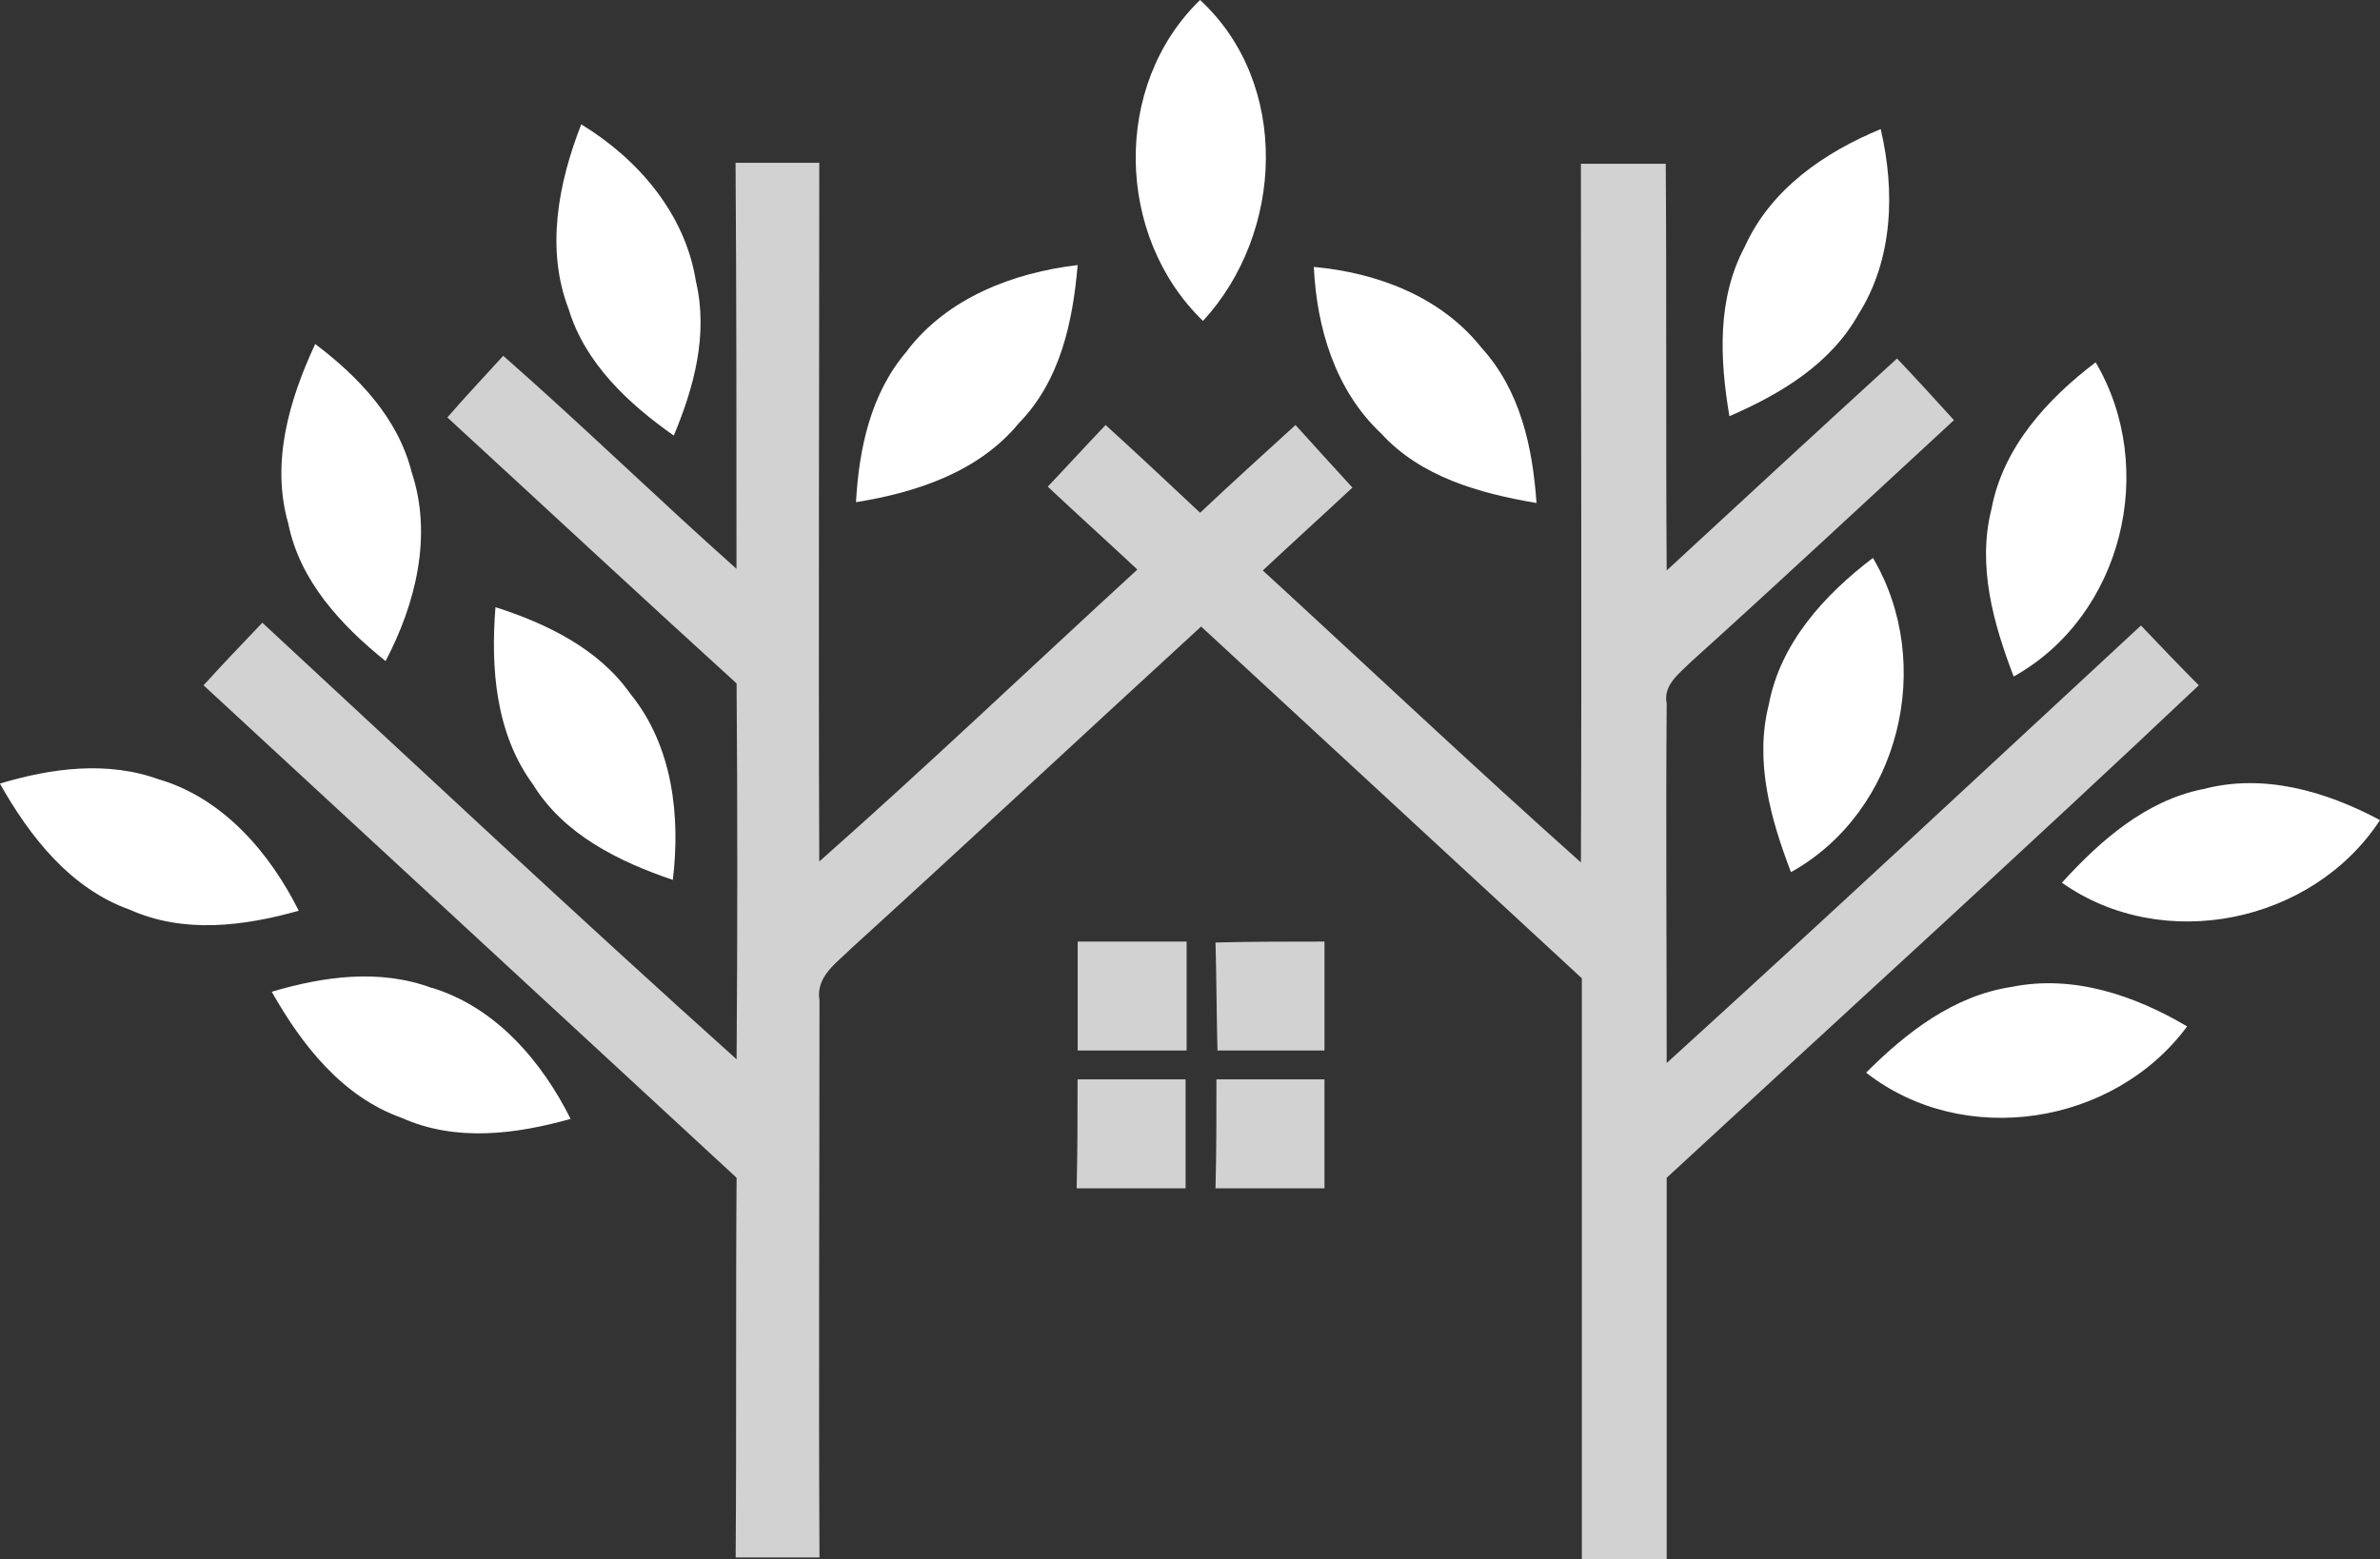 <?xml version="1.0" encoding="UTF-8"?><svg id="a" xmlns="http://www.w3.org/2000/svg" viewBox="0 0 229.99 150.72"><rect x="0" y="0" width="229.99" height="150.72" fill="#333333" stroke="none"/><defs><style>.b{fill:#fff;}.c{fill:rgba(255,255,255,.78);}</style></defs><path class="c" d="M71.07,15.74h8.1c0,22.54-.09,45.08,0,67.53,10.43-9.22,20.49-18.82,30.74-28.22-2.89-2.7-5.78-5.31-8.66-8.01,1.86-1.96,3.73-4.01,5.59-5.96,3.07,2.79,6.15,5.68,9.13,8.48,3.07-2.89,6.15-5.68,9.22-8.48,1.86,2.05,3.63,4.01,5.5,6.05-2.89,2.7-5.78,5.31-8.66,8.01,10.25,9.41,20.4,19,30.74,28.22,.09-22.54,0-45.08,0-67.53h8.2c.09,13.13,0,26.18,.09,39.31,7.36-6.8,14.81-13.69,22.26-20.49,1.86,1.96,3.73,4.01,5.5,5.96-8.48,7.82-16.86,15.65-25.43,23.38-1.12,1.12-2.7,2.24-2.33,4.01-.09,11.55,0,23.1,0,34.75,15.37-13.97,30.55-28.13,45.83-42.29,1.86,1.96,3.73,3.91,5.59,5.78-16.95,16.02-34.28,31.76-51.42,47.6v36.89h-8.2v-56.17c-12.3-11.36-24.5-22.64-36.79-34-11.27,10.34-22.45,20.77-33.81,31.11-1.4,1.4-3.45,2.7-3.07,5.03,0,17.98-.09,35.96,0,53.84h-8.1c.09-12.2,0-24.5,.09-36.7-17.14-15.84-34.37-31.76-51.51-47.6,1.86-2.05,3.73-4.01,5.68-6.05,15.28,14.16,30.37,28.32,45.83,42.2,.09-12.11,.09-24.22,0-36.33-9.32-8.48-18.63-17.14-27.95-25.71,1.77-2.05,3.63-4.01,5.4-5.96,7.64,6.71,14.9,13.79,22.54,20.59,0-12.95,0-26.08-.09-39.22Z"/><path class="c" d="M117.46,91.1c3.54-.09,6.99-.09,10.53-.09v10.53h-10.34c-.09-3.45-.09-6.99-.19-10.43Z"/><path class="c" d="M104.14,91.01h10.53v10.53h-10.53v-10.53Z"/><path class="c" d="M104.14,104.33h10.43v10.53h-10.53c.09-3.54,.09-7.08,.09-10.53Z"/><path class="c" d="M117.56,104.33h10.43v10.53h-10.53c.09-3.54,.09-7.08,.09-10.53Z"/><path class="b" d="M116.25,31.02c-8.48-8.2-8.76-22.82-.28-31.02,8.76,8.1,8.1,22.54,.28,31.02Z"/><path class="b" d="M56.17,12.02c5.5,3.35,10.06,8.66,11.08,15.18,1.21,5.12-.19,10.25-2.14,14.9-4.38-3.07-8.57-6.99-10.15-12.2-2.24-5.78-1.02-12.2,1.21-17.88Z"/><path class="b" d="M87.65,33.91c3.91-5.12,10.25-7.55,16.49-8.29-.47,5.5-1.68,11.18-5.68,15.28-3.91,4.75-9.97,6.71-15.74,7.64,.28-5.12,1.4-10.53,4.94-14.62Z"/><path class="b" d="M60.92,67.07c4.1,5.03,4.84,11.83,4.1,17.98-5.22-1.77-10.53-4.38-13.51-9.22-3.63-4.94-4.1-11.27-3.63-17.14,4.94,1.58,9.97,4.01,13.04,8.38Z"/><path class="b" d="M15.46,75.36c6.15,1.86,10.62,7.08,13.41,12.67-5.31,1.49-11.08,2.24-16.3-.09-5.78-2.05-9.69-7.08-12.58-12.2,4.94-1.49,10.43-2.24,15.46-.37Z"/><path class="b" d="M41.73,95.48c6.15,1.86,10.62,7.08,13.41,12.67-5.31,1.49-11.08,2.24-16.3-.09-5.78-2.05-9.69-7.08-12.58-12.2,5.03-1.49,10.43-2.24,15.46-.37Z"/><path class="b" d="M39.78,45.64c2.05,6.15,.37,12.76-2.52,18.26-4.28-3.45-8.29-7.73-9.41-13.32-1.68-5.87,.09-11.92,2.61-17.33,4.19,3.17,8.01,7.17,9.32,12.39Z"/><path class="b" d="M126.96,25.8c6.15,.56,12.3,2.89,16.21,7.82,3.73,4.1,4.94,9.59,5.31,15-5.5-.93-11.18-2.52-15-6.71-4.47-4.19-6.24-10.25-6.52-16.12Z"/><path class="b" d="M181.74,12.48c1.4,5.96,1.21,12.58-2.14,17.88-2.7,4.84-7.55,7.73-12.48,9.87-.93-5.5-1.21-11.36,1.49-16.39,2.52-5.59,7.73-9.13,13.13-11.36Z"/><path class="b" d="M170.93,68.09c1.12-5.96,5.4-10.62,10.06-14.16,6.05,10.25,2.61,24.5-7.92,30.37-1.96-5.12-3.54-10.71-2.14-16.21Z"/><path class="b" d="M194.4,95.39c5.96-1.21,11.92,.84,16.95,3.82-7.08,9.59-21.61,11.83-31.02,4.47,3.91-3.91,8.48-7.45,14.07-8.29Z"/><path class="b" d="M192.45,49.18c1.12-5.96,5.4-10.62,10.06-14.16,6.05,10.25,2.61,24.5-7.92,30.37-1.96-5.12-3.54-10.71-2.14-16.21Z"/><path class="b" d="M212.85,76.29c5.87-1.58,11.92,.19,17.14,2.98-6.52,9.97-20.96,12.95-30.74,6.05,3.73-4.1,8.1-7.92,13.6-9.04Z"/></svg>